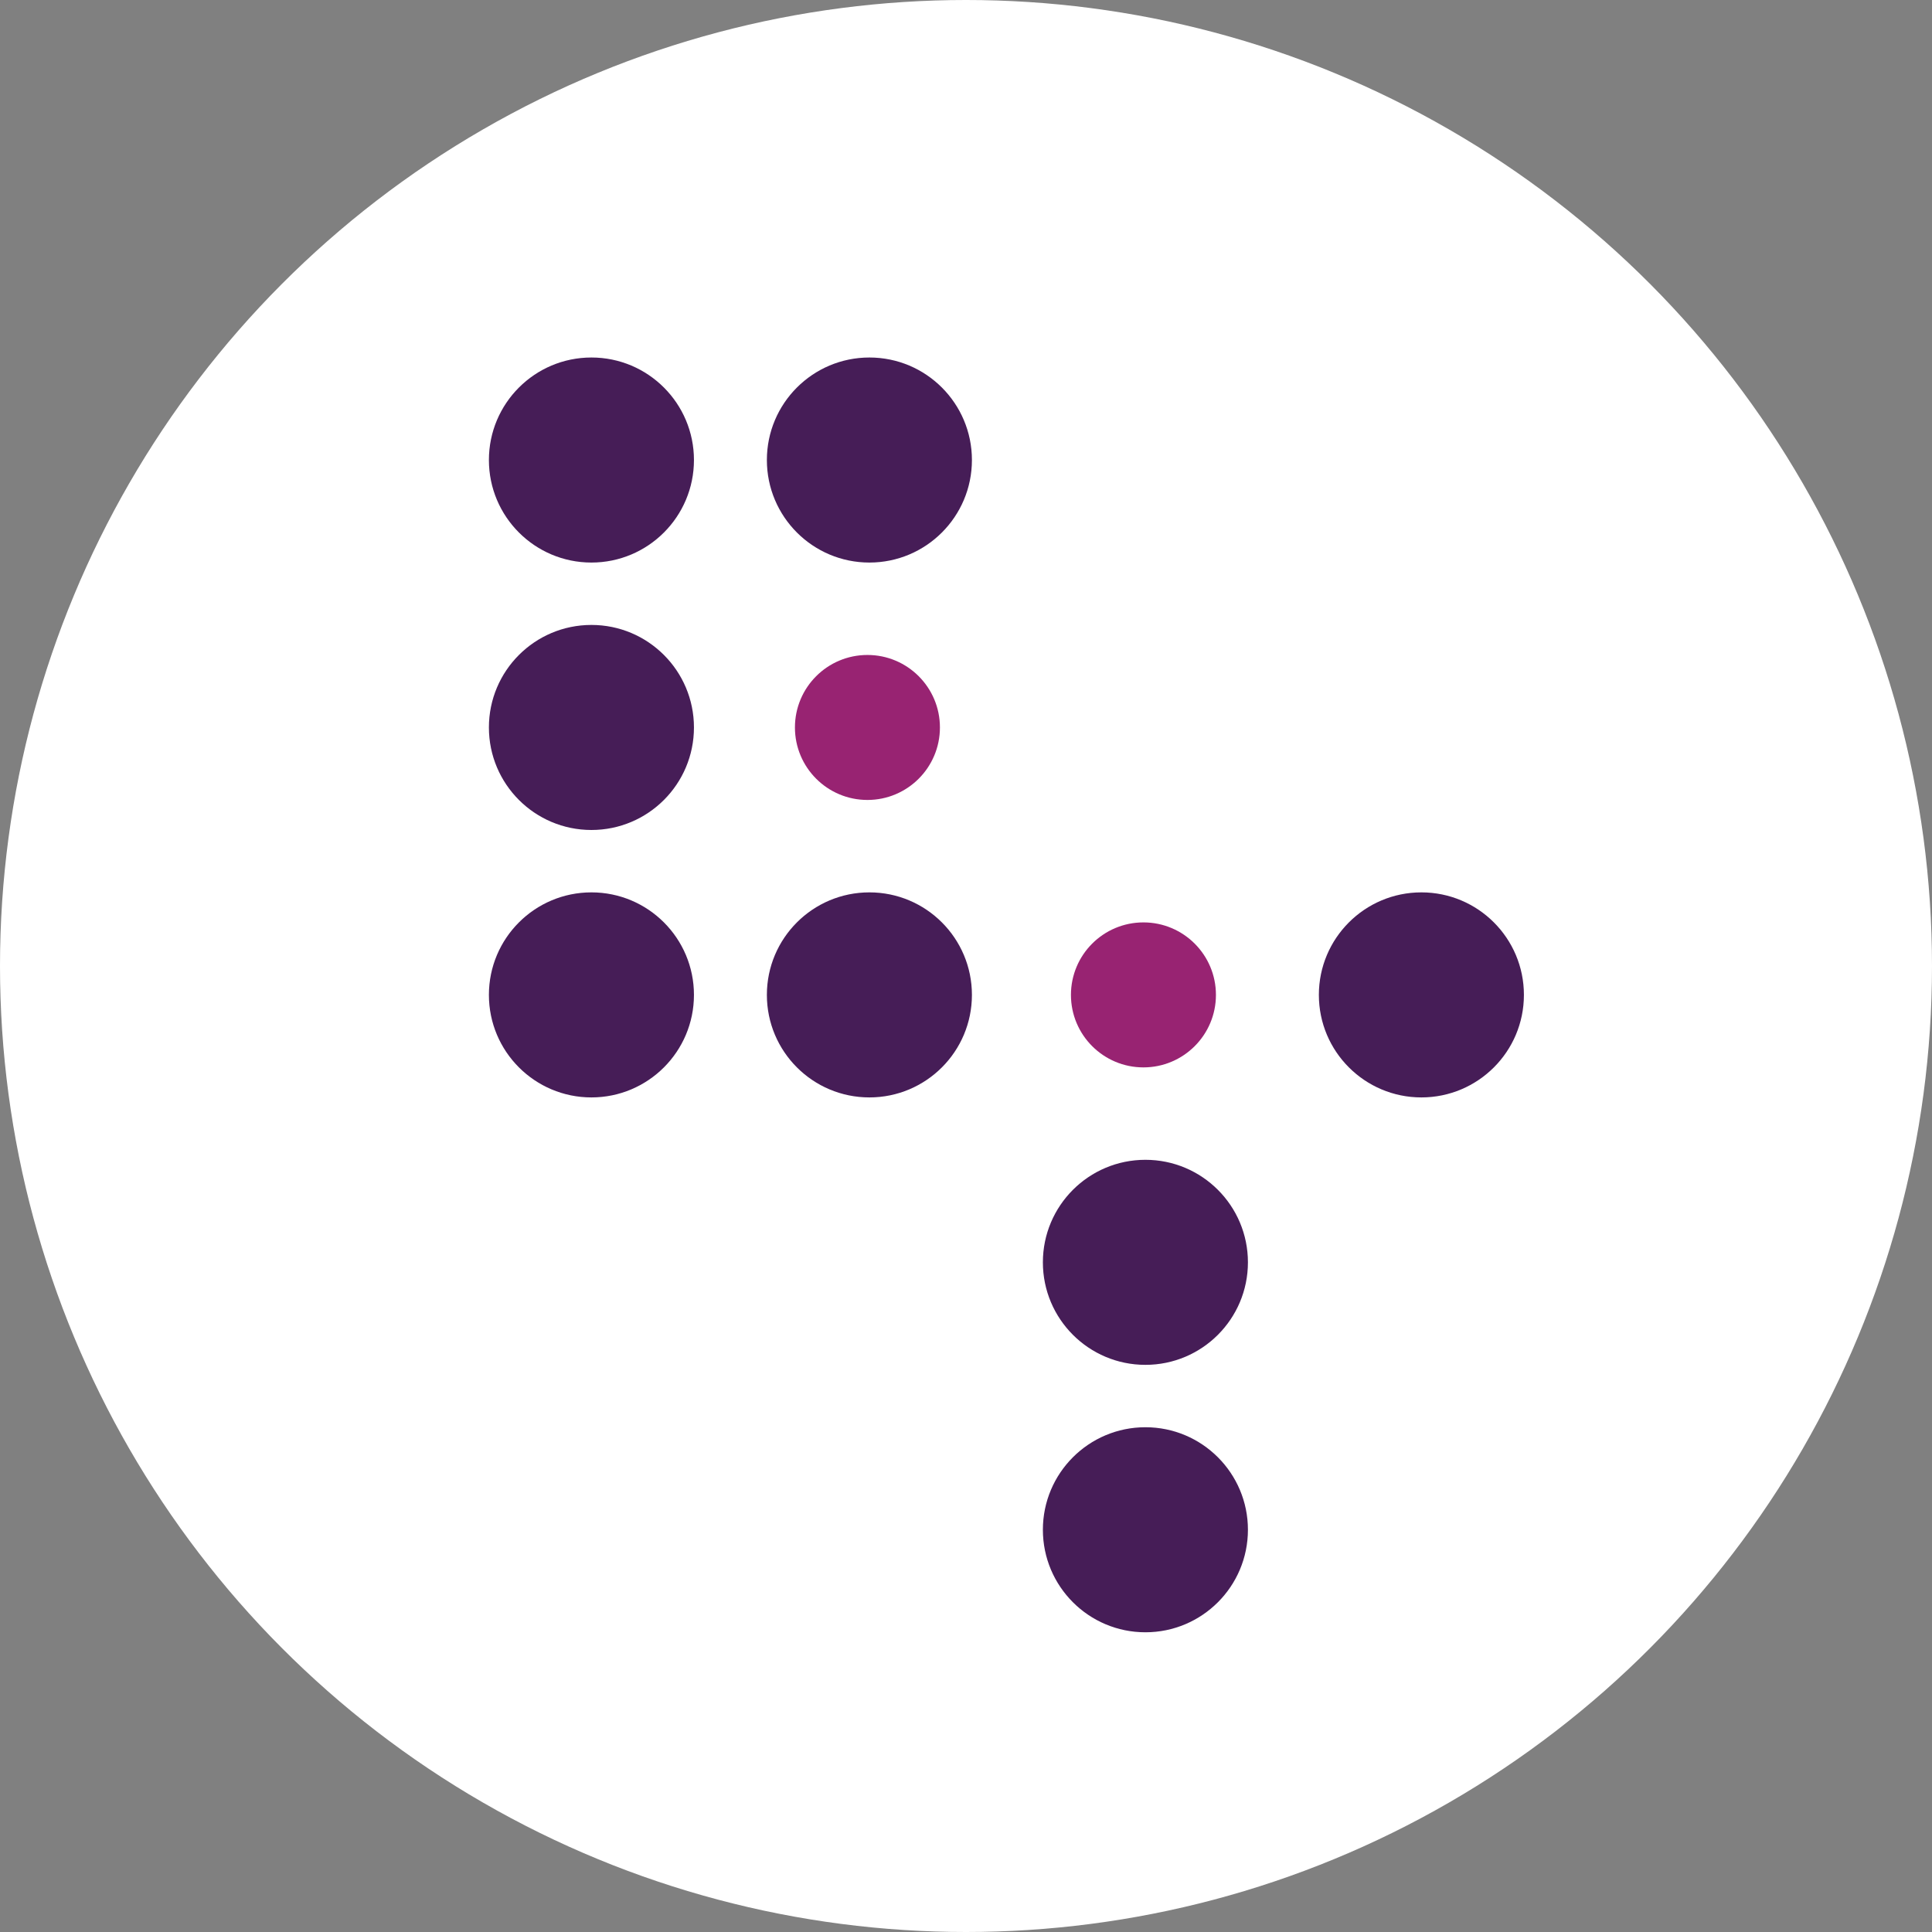 <?xml version="1.0" encoding="UTF-8"?>
<svg xmlns="http://www.w3.org/2000/svg" viewBox="0 0 1021 1021">
  <rect x="0" y="0" width="1021" height="1021" fill="#808080" stroke="none"/>
  <defs>
    <style>
      .cls-1 {
        fill: #fff;
      }

      .cls-2 {
        fill: #982372;
      }

      .cls-3 {
        fill: #461d57;
      }
    </style>
  </defs>
  <g id="dot-bg">
    <circle class="cls-1" cx="510.5" cy="510.5" r="510.5"/>
  </g>
  <g id="_1-1" data-name="1-1">
    <circle class="cls-3" cx="312.55" cy="243.11" r="54.18"/>
  </g>
  <g id="_1-2" data-name="1-2">
    <circle class="cls-3" cx="459.45" cy="243.11" r="54.18"/>
  </g>
  <g id="_2-1" data-name="2-1">
    <circle class="cls-3" cx="312.55" cy="384.44" r="54.18"/>
  </g>
  <g id="_2-2" data-name="2-2">
    <circle class="cls-2" cx="458.41" cy="384.44" r="38.31"/>
  </g>
  <g id="_3-1" data-name="3-1">
    <circle class="cls-3" cx="312.55" cy="525.77" r="54.18"/>
  </g>
  <g id="_3-2" data-name="3-2">
    <circle class="cls-3" cx="459.45" cy="525.77" r="54.18"/>
  </g>
  <g id="_3-3" data-name="3-3">
    <circle class="cls-2" cx="604.27" cy="525.77" r="38.31"/>
  </g>
  <g id="_3-4" data-name="3-4">
    <circle class="cls-3" cx="751.16" cy="525.77" r="54.18"/>
  </g>
  <g id="_4-3" data-name="4-3">
    <circle class="cls-3" cx="605.31" cy="667.1" r="54.18"/>
  </g>
  <g id="_5-3" data-name="5-3">
    <circle class="cls-3" cx="605.31" cy="808.43" r="54.18"/>
  </g>
</svg>